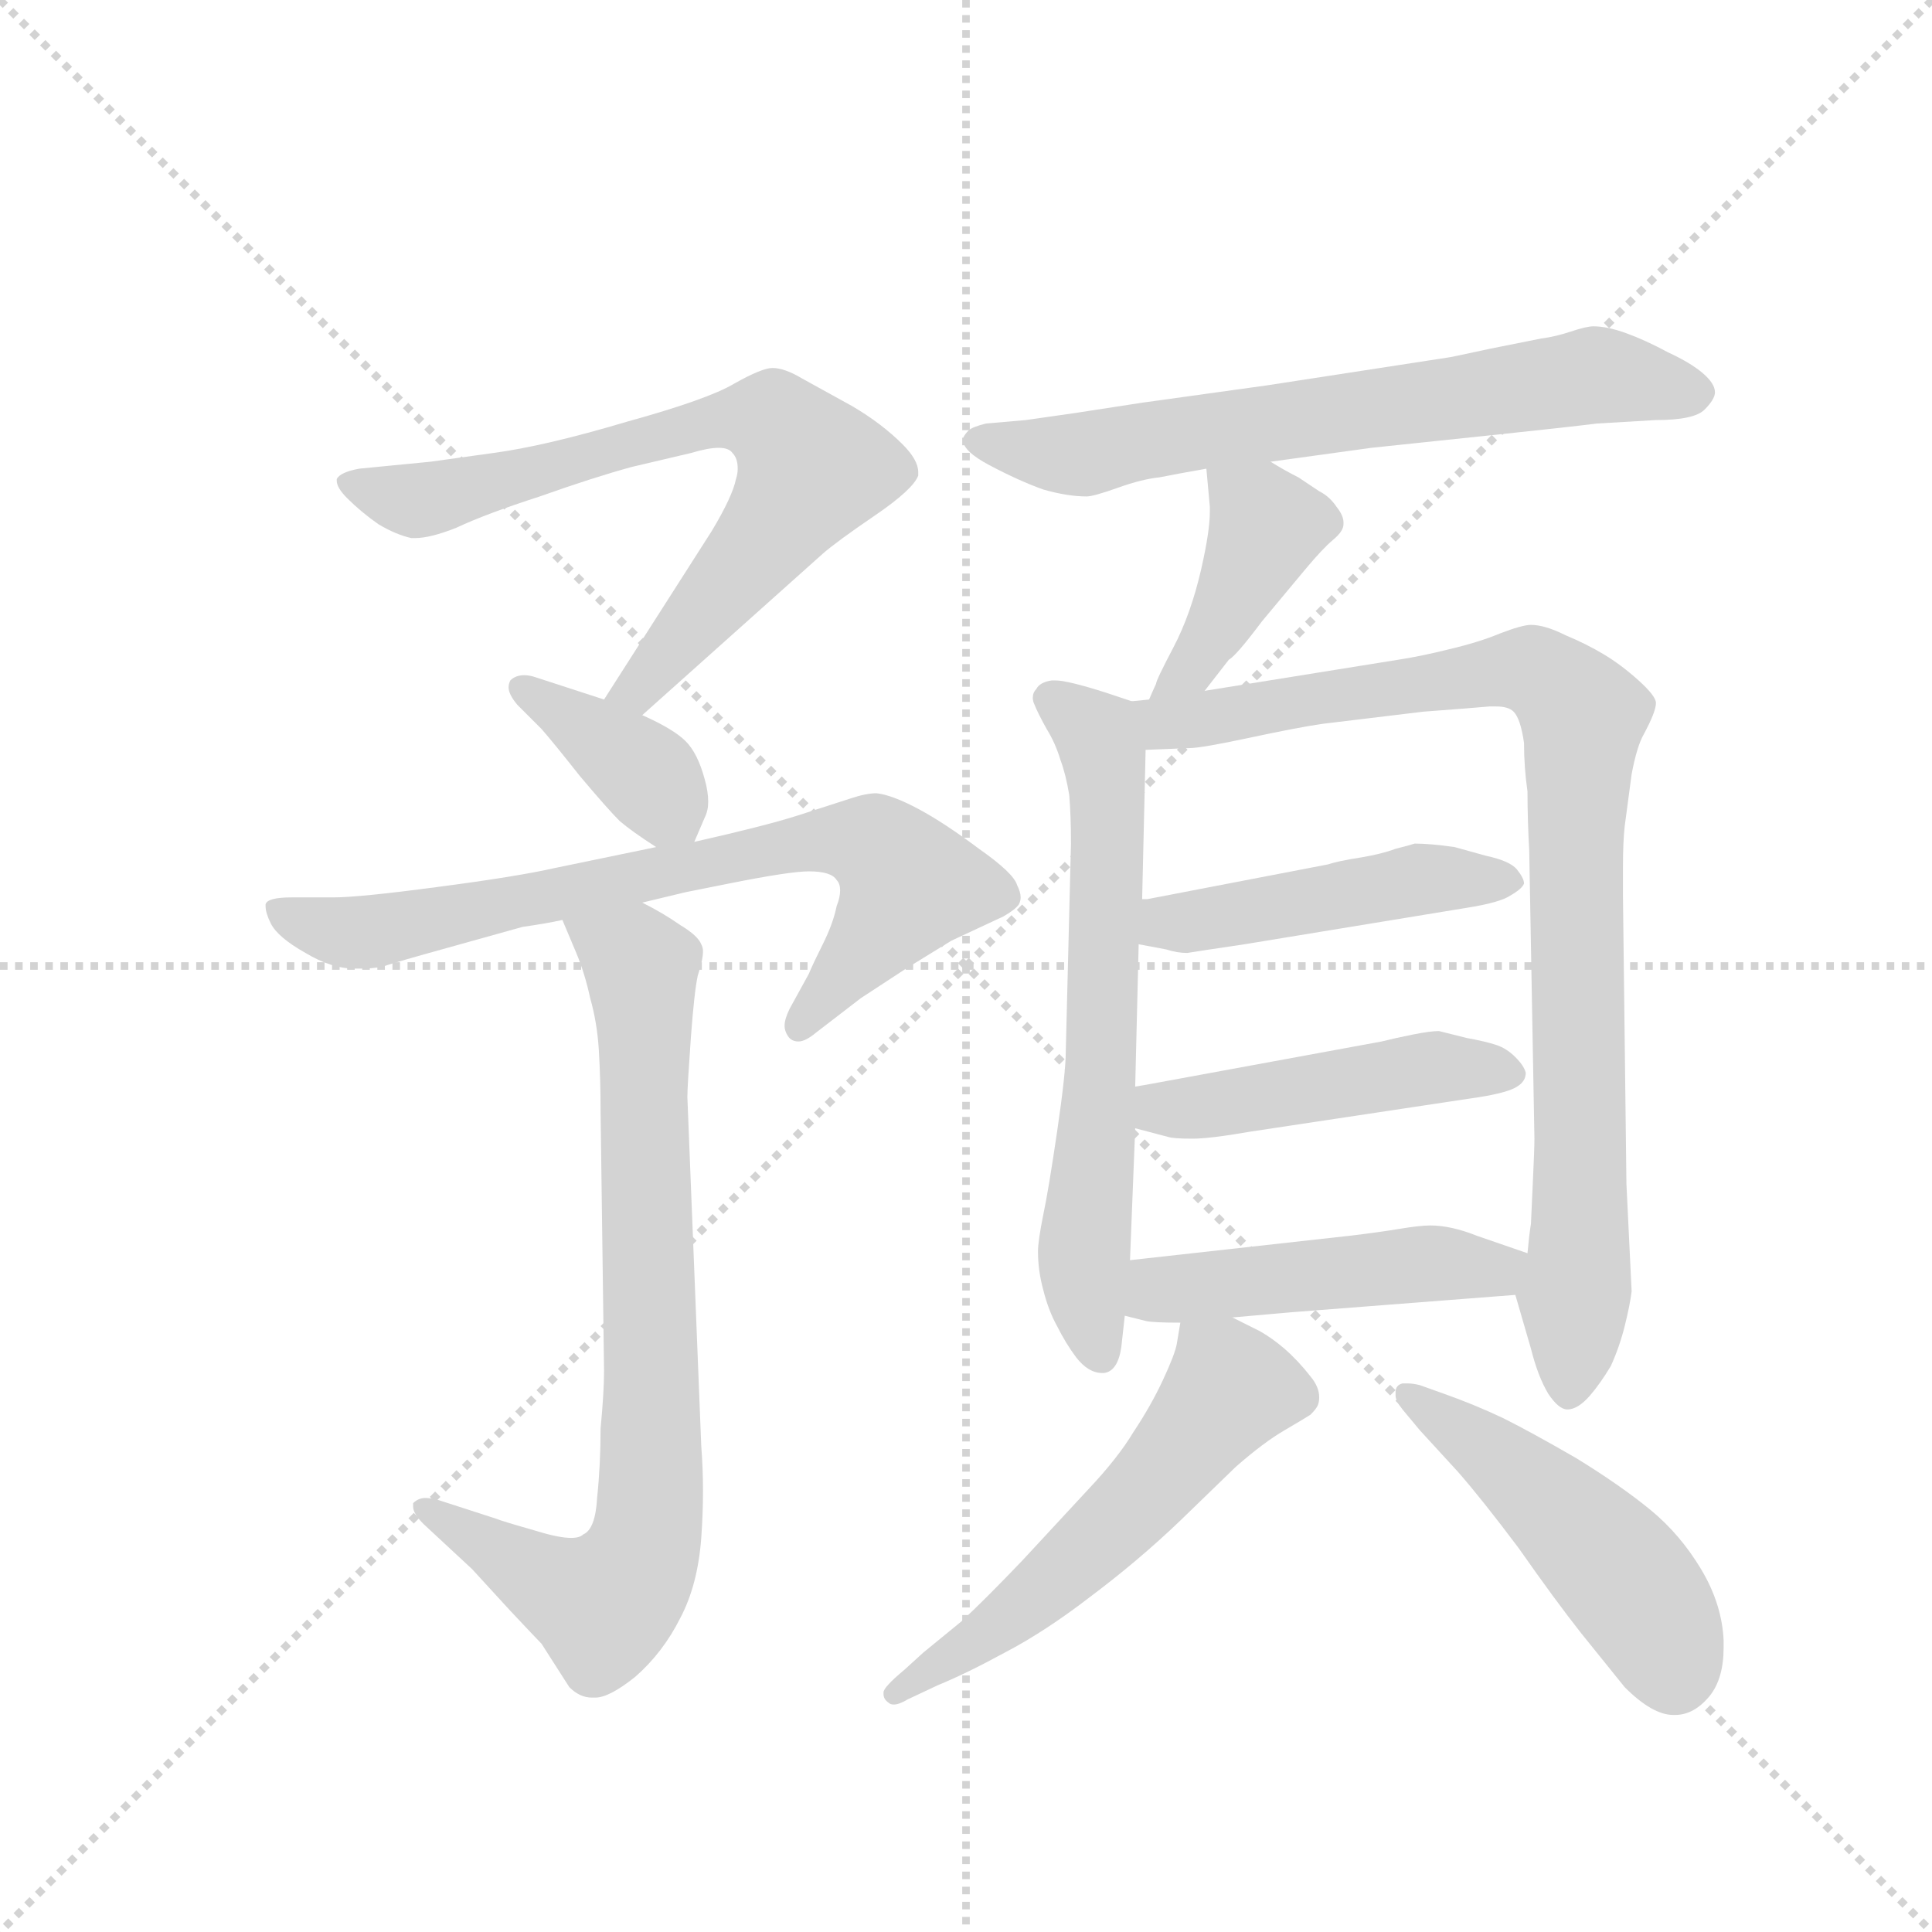<svg version="1.1" viewBox="0 0 1024 1024" xmlns="http://www.w3.org/2000/svg">
  <g stroke="lightgray" stroke-dasharray="1,1" stroke-width="1" transform="scale(4, 4)">
    <line x1="0" y1="0" x2="256" y2="256"></line>
    <line x1="256" y1="0" x2="0" y2="256"></line>
    <line x1="128" y1="0" x2="128" y2="256"></line>
    <line x1="0" y1="128" x2="256" y2="128"></line>
  </g>
  <g transform="scale(0.92, -0.92) translate(60, -850)">
    <style type="text/css">
      
        @keyframes keyframes0 {
          from {
            stroke: blue;
            stroke-dashoffset: 716;
            stroke-width: 128;
          }
          70% {
            animation-timing-function: step-end;
            stroke: blue;
            stroke-dashoffset: 0;
            stroke-width: 128;
          }
          to {
            stroke: black;
            stroke-width: 1024;
          }
        }
        #make-me-a-hanzi-animation-0 {
          animation: keyframes0 0.833s both;
          animation-delay: 0s;
          animation-timing-function: linear;
        }
      
        @keyframes keyframes1 {
          from {
            stroke: blue;
            stroke-dashoffset: 379;
            stroke-width: 128;
          }
          55% {
            animation-timing-function: step-end;
            stroke: blue;
            stroke-dashoffset: 0;
            stroke-width: 128;
          }
          to {
            stroke: black;
            stroke-width: 1024;
          }
        }
        #make-me-a-hanzi-animation-1 {
          animation: keyframes1 0.558s both;
          animation-delay: 0.833s;
          animation-timing-function: linear;
        }
      
        @keyframes keyframes2 {
          from {
            stroke: blue;
            stroke-dashoffset: 742;
            stroke-width: 128;
          }
          71% {
            animation-timing-function: step-end;
            stroke: blue;
            stroke-dashoffset: 0;
            stroke-width: 128;
          }
          to {
            stroke: black;
            stroke-width: 1024;
          }
        }
        #make-me-a-hanzi-animation-2 {
          animation: keyframes2 0.854s both;
          animation-delay: 1.391s;
          animation-timing-function: linear;
        }
      
        @keyframes keyframes3 {
          from {
            stroke: blue;
            stroke-dashoffset: 796;
            stroke-width: 128;
          }
          72% {
            animation-timing-function: step-end;
            stroke: blue;
            stroke-dashoffset: 0;
            stroke-width: 128;
          }
          to {
            stroke: black;
            stroke-width: 1024;
          }
        }
        #make-me-a-hanzi-animation-3 {
          animation: keyframes3 0.898s both;
          animation-delay: 2.245s;
          animation-timing-function: linear;
        }
      
        @keyframes keyframes4 {
          from {
            stroke: blue;
            stroke-dashoffset: 676;
            stroke-width: 128;
          }
          69% {
            animation-timing-function: step-end;
            stroke: blue;
            stroke-dashoffset: 0;
            stroke-width: 128;
          }
          to {
            stroke: black;
            stroke-width: 1024;
          }
        }
        #make-me-a-hanzi-animation-4 {
          animation: keyframes4 0.8s both;
          animation-delay: 3.143s;
          animation-timing-function: linear;
        }
      
        @keyframes keyframes5 {
          from {
            stroke: blue;
            stroke-dashoffset: 413;
            stroke-width: 128;
          }
          57% {
            animation-timing-function: step-end;
            stroke: blue;
            stroke-dashoffset: 0;
            stroke-width: 128;
          }
          to {
            stroke: black;
            stroke-width: 1024;
          }
        }
        #make-me-a-hanzi-animation-5 {
          animation: keyframes5 0.586s both;
          animation-delay: 3.943s;
          animation-timing-function: linear;
        }
      
        @keyframes keyframes6 {
          from {
            stroke: blue;
            stroke-dashoffset: 653;
            stroke-width: 128;
          }
          68% {
            animation-timing-function: step-end;
            stroke: blue;
            stroke-dashoffset: 0;
            stroke-width: 128;
          }
          to {
            stroke: black;
            stroke-width: 1024;
          }
        }
        #make-me-a-hanzi-animation-6 {
          animation: keyframes6 0.781s both;
          animation-delay: 4.529s;
          animation-timing-function: linear;
        }
      
        @keyframes keyframes7 {
          from {
            stroke: blue;
            stroke-dashoffset: 910;
            stroke-width: 128;
          }
          75% {
            animation-timing-function: step-end;
            stroke: blue;
            stroke-dashoffset: 0;
            stroke-width: 128;
          }
          to {
            stroke: black;
            stroke-width: 1024;
          }
        }
        #make-me-a-hanzi-animation-7 {
          animation: keyframes7 0.991s both;
          animation-delay: 5.31s;
          animation-timing-function: linear;
        }
      
        @keyframes keyframes8 {
          from {
            stroke: blue;
            stroke-dashoffset: 469;
            stroke-width: 128;
          }
          60% {
            animation-timing-function: step-end;
            stroke: blue;
            stroke-dashoffset: 0;
            stroke-width: 128;
          }
          to {
            stroke: black;
            stroke-width: 1024;
          }
        }
        #make-me-a-hanzi-animation-8 {
          animation: keyframes8 0.632s both;
          animation-delay: 6.301s;
          animation-timing-function: linear;
        }
      
        @keyframes keyframes9 {
          from {
            stroke: blue;
            stroke-dashoffset: 471;
            stroke-width: 128;
          }
          61% {
            animation-timing-function: step-end;
            stroke: blue;
            stroke-dashoffset: 0;
            stroke-width: 128;
          }
          to {
            stroke: black;
            stroke-width: 1024;
          }
        }
        #make-me-a-hanzi-animation-9 {
          animation: keyframes9 0.633s both;
          animation-delay: 6.933s;
          animation-timing-function: linear;
        }
      
        @keyframes keyframes10 {
          from {
            stroke: blue;
            stroke-dashoffset: 477;
            stroke-width: 128;
          }
          61% {
            animation-timing-function: step-end;
            stroke: blue;
            stroke-dashoffset: 0;
            stroke-width: 128;
          }
          to {
            stroke: black;
            stroke-width: 1024;
          }
        }
        #make-me-a-hanzi-animation-10 {
          animation: keyframes10 0.638s both;
          animation-delay: 7.566s;
          animation-timing-function: linear;
        }
      
        @keyframes keyframes11 {
          from {
            stroke: blue;
            stroke-dashoffset: 559;
            stroke-width: 128;
          }
          65% {
            animation-timing-function: step-end;
            stroke: blue;
            stroke-dashoffset: 0;
            stroke-width: 128;
          }
          to {
            stroke: black;
            stroke-width: 1024;
          }
        }
        #make-me-a-hanzi-animation-11 {
          animation: keyframes11 0.705s both;
          animation-delay: 8.204s;
          animation-timing-function: linear;
        }
      
        @keyframes keyframes12 {
          from {
            stroke: blue;
            stroke-dashoffset: 485;
            stroke-width: 128;
          }
          61% {
            animation-timing-function: step-end;
            stroke: blue;
            stroke-dashoffset: 0;
            stroke-width: 128;
          }
          to {
            stroke: black;
            stroke-width: 1024;
          }
        }
        #make-me-a-hanzi-animation-12 {
          animation: keyframes12 0.645s both;
          animation-delay: 8.909s;
          animation-timing-function: linear;
        }
      
    </style>
    
      <path d="M 310 438 L 414 531 Q 422 538 444 553 Q 466 568 469 576 L 469 578 Q 469 585 460 594 Q 448 606 431 616 L 402 632 Q 392 638 385 638 Q 379 638 363 629 Q 348 620 301 607 Q 254 593 224 589 L 188 584 L 147 580 Q 136 578 134 574 L 134 573 Q 134 569 140 563 Q 148 555 158 548 Q 168 542 177 540 L 179 540 Q 188 540 203 546 Q 220 554 251 564 Q 282 575 304 581 L 338 589 Q 348 592 354 592 Q 360 592 362 589 Q 365 586 365 580 Q 365 577 364 574 Q 362 564 350 544 L 288 447 C 272 422 288 418 310 438 Z" fill="lightgray"></path>
    
      <path d="M 340 365 L 346 379 Q 348 383 348 388 Q 348 394 346 401 Q 342 416 335 423 Q 328 430 310 438 L 288 447 L 248 460 Q 245 461 242 461 Q 237 461 234 458 Q 233 456 233 454 Q 233 450 238 444 L 252 430 Q 259 422 274 403 Q 290 384 297 377 Q 304 371 318 362 C 334 351 334 351 340 365 Z" fill="lightgray"></path>
    
      <path d="M 310 330 L 335 336 L 360 341 Q 395 348 406 348 Q 419 348 422 343 Q 424 341 424 337 Q 424 333 422 328 Q 420 318 414 306 Q 408 294 406 289 L 395 269 Q 392 263 392 259 Q 392 256 394 253 Q 396 250 400 250 Q 404 250 410 255 L 436 275 L 462 292 L 488 308 L 518 322 Q 525 326 527 329 Q 528 331 528 333 Q 528 336 526 340 Q 524 347 504 361 Q 484 376 469 384 Q 454 392 445 393 Q 439 393 430 390 L 399 380 Q 380 374 340 365 L 318 362 L 260 350 Q 238 345 192 339 Q 147 333 132 333 L 108 333 Q 94 333 93 329 L 93 328 Q 93 324 96 318 Q 100 310 116 301 Q 131 292 144 292 L 149 292 Q 154 292 160 293 Q 169 296 198 304 L 241 316 Q 255 318 264 320 L 310 330 Z" fill="lightgray"></path>
    
      <path d="M 264 320 L 272 301 Q 277 289 280 275 Q 284 261 285 245 Q 286 228 286 210 L 288 60 Q 288 48 286 27 Q 286 6 284 -13 Q 283 -31 276 -34 Q 274 -36 269 -36 Q 262 -36 249 -32 Q 228 -26 226 -25 L 192 -14 Q 188 -13 185 -13 Q 181 -13 178 -16 L 178 -18 Q 178 -22 184 -28 L 212 -54 L 234 -78 Q 250 -95 252 -97 L 268 -122 Q 274 -128 281 -128 L 283 -128 Q 291 -128 306 -116 Q 322 -102 332 -82 Q 342 -63 344 -36 Q 345 -22 345 -9 Q 345 4 344 17 L 336 218 Q 336 224 338 252 Q 340 279 342 288 Q 345 297 345 302 Q 345 304 344 306 Q 342 311 332 317 Q 322 324 310 330 C 284 345 252 348 264 320 Z" fill="lightgray"></path>
    
      <path d="M 672 584 L 730 592 L 806 600 Q 844 604 860 606 L 894 608 Q 916 608 922 614 Q 928 620 928 624 Q 928 629 921 635 Q 914 641 901 647 Q 888 654 877 658 Q 866 662 858 662 Q 854 662 845 659 Q 836 656 828 655 L 798 649 Q 775 644 774 644 L 670 628 L 598 618 L 559 612 L 531 608 L 508 606 Q 500 604 498 602 Q 496 600 495 598 L 495 596 Q 495 590 510 582 Q 527 573 541 568 Q 555 564 566 564 Q 570 564 584 569 Q 598 574 608 575 Q 618 577 635 580 L 672 584 Z" fill="lightgray"></path>
    
      <path d="M 634 452 L 648 470 Q 652 472 667 492 L 692 522 Q 702 534 708 539 Q 714 544 714 548 L 714 549 Q 714 553 710 558 Q 706 564 700 567 L 688 575 Q 680 579 672 584 C 646 600 632 608 635 580 L 637 558 L 637 555 Q 637 544 632 522 Q 626 496 616 477 Q 606 458 606 456 Q 605 454 602 447 C 590 419 616 428 634 452 Z" fill="lightgray"></path>
    
      <path d="M 592 446 L 577 451 Q 555 458 548 458 L 546 458 Q 539 457 537 453 Q 535 451 535 448 Q 535 446 536 444 Q 538 439 543 430 Q 548 422 551 412 Q 554 404 556 392 Q 557 380 557 364 L 554 244 Q 554 232 549 198 Q 544 164 541 150 Q 538 135 538 129 Q 538 118 541 107 Q 544 95 549 86 Q 554 76 560 68 Q 567 59 575 59 L 576 59 Q 584 60 586 74 L 588 92 L 591 124 L 594 200 L 594 224 L 596 306 L 598 332 L 600 418 C 601 443 601 443 592 446 Z" fill="lightgray"></path>
    
      <path d="M 813 104 L 822 73 Q 826 57 832 47 Q 838 38 843 38 Q 849 38 856 46 Q 862 53 868 63 Q 873 74 876 86 Q 879 98 880 106 L 877 168 L 875 334 L 875 350 Q 875 365 876 374 L 880 404 Q 883 420 887 427 Q 894 440 894 445 Q 894 449 884 458 Q 874 467 864 473 Q 854 479 842 484 Q 830 490 822 490 Q 817 490 804 485 Q 792 480 775 476 Q 759 472 746 470 L 634 452 L 602 447 L 592 446 C 562 442 570 417 600 418 L 625 419 Q 632 419 660 425 Q 688 431 702 433 L 760 440 Q 787 442 798 443 L 802 443 Q 809 443 812 440 Q 816 436 818 422 Q 818 408 820 394 Q 820 378 821 360 L 824 194 Q 824 188 823 167 L 822 145 Q 821 139 820 128 C 817 98 810 115 813 104 Z" fill="lightgray"></path>
    
      <path d="M 596 306 L 612 303 Q 618 301 624 301 Q 630 302 657 306 L 785 327 Q 804 330 810 334 Q 817 338 818 341 Q 818 344 814 349 Q 810 354 796 357 L 778 362 Q 764 364 755 364 Q 752 363 744 361 Q 736 358 724 356 Q 711 354 705 352 L 601 332 L 598 332 C 568 329 567 312 596 306 Z" fill="lightgray"></path>
    
      <path d="M 594 200 L 613 195 Q 616 194 627 194 Q 637 194 660 198 L 786 217 Q 808 220 814 224 Q 819 227 819 232 Q 818 236 813 241 Q 808 246 802 248 Q 796 250 785 252 L 769 256 Q 764 256 754 254 Q 744 252 736 250 L 600 225 L 594 224 C 564 219 565 208 594 200 Z" fill="lightgray"></path>
    
      <path d="M 650 91 L 684 94 L 813 104 C 843 106 848 118 820 128 L 791 138 Q 776 144 764 144 Q 758 144 746 142 Q 734 140 717 138 L 591 124 C 561 121 559 99 588 92 L 600 89 Q 604 88 620 88 L 650 91 Z" fill="lightgray"></path>
    
      <path d="M 620 88 L 618 76 Q 617 70 610 55 Q 603 40 593 25 Q 584 10 567 -8 L 529 -49 Q 508 -71 494 -84 L 472 -102 L 461 -112 Q 449 -122 449 -125 L 449 -126 Q 449 -129 452 -131 Q 453 -132 455 -132 Q 458 -132 463 -129 L 480 -121 Q 497 -114 519 -102 Q 542 -90 568 -70 Q 596 -49 620 -26 L 652 5 Q 668 19 680 26 Q 692 33 695 35 Q 698 38 699 40 Q 700 42 700 45 Q 700 51 695 57 Q 688 66 680 73 Q 673 79 666 83 L 650 91 C 623 104 623 105 620 88 Z" fill="lightgray"></path>
    
      <path d="M 758 26 L 780 2 Q 794 -14 815 -42 Q 836 -72 851 -91 L 876 -122 Q 892 -138 904 -138 L 905 -138 Q 916 -138 925 -127 Q 933 -117 933 -99 L 933 -95 Q 932 -74 920 -54 Q 908 -34 891 -20 Q 874 -6 848 10 Q 822 25 806 33 Q 789 41 772 47 L 758 52 Q 754 53 751 53 L 748 53 Q 744 52 744 48 L 744 46 Q 744 43 748 38 L 758 26 Z" fill="lightgray"></path>
    
    
      <clipPath id="make-me-a-hanzi-clip-0">
        <path d="M 310 438 L 414 531 Q 422 538 444 553 Q 466 568 469 576 L 469 578 Q 469 585 460 594 Q 448 606 431 616 L 402 632 Q 392 638 385 638 Q 379 638 363 629 Q 348 620 301 607 Q 254 593 224 589 L 188 584 L 147 580 Q 136 578 134 574 L 134 573 Q 134 569 140 563 Q 148 555 158 548 Q 168 542 177 540 L 179 540 Q 188 540 203 546 Q 220 554 251 564 Q 282 575 304 581 L 338 589 Q 348 592 354 592 Q 360 592 362 589 Q 365 586 365 580 Q 365 577 364 574 Q 362 564 350 544 L 288 447 C 272 422 288 418 310 438 Z"></path>
      </clipPath>
      <path clip-path="url(#make-me-a-hanzi-clip-0)" d="M 142 574 L 163 564 L 190 563 L 357 609 L 392 602 L 408 580 L 403 571 L 318 464 L 308 453 L 296 451" fill="none" id="make-me-a-hanzi-animation-0" stroke-dasharray="588 1176" stroke-linecap="round"></path>
    
      <clipPath id="make-me-a-hanzi-clip-1">
        <path d="M 340 365 L 346 379 Q 348 383 348 388 Q 348 394 346 401 Q 342 416 335 423 Q 328 430 310 438 L 288 447 L 248 460 Q 245 461 242 461 Q 237 461 234 458 Q 233 456 233 454 Q 233 450 238 444 L 252 430 Q 259 422 274 403 Q 290 384 297 377 Q 304 371 318 362 C 334 351 334 351 340 365 Z"></path>
      </clipPath>
      <path clip-path="url(#make-me-a-hanzi-clip-1)" d="M 240 454 L 305 410 L 333 376" fill="none" id="make-me-a-hanzi-animation-1" stroke-dasharray="251 502" stroke-linecap="round"></path>
    
      <clipPath id="make-me-a-hanzi-clip-2">
        <path d="M 310 330 L 335 336 L 360 341 Q 395 348 406 348 Q 419 348 422 343 Q 424 341 424 337 Q 424 333 422 328 Q 420 318 414 306 Q 408 294 406 289 L 395 269 Q 392 263 392 259 Q 392 256 394 253 Q 396 250 400 250 Q 404 250 410 255 L 436 275 L 462 292 L 488 308 L 518 322 Q 525 326 527 329 Q 528 331 528 333 Q 528 336 526 340 Q 524 347 504 361 Q 484 376 469 384 Q 454 392 445 393 Q 439 393 430 390 L 399 380 Q 380 374 340 365 L 318 362 L 260 350 Q 238 345 192 339 Q 147 333 132 333 L 108 333 Q 94 333 93 329 L 93 328 Q 93 324 96 318 Q 100 310 116 301 Q 131 292 144 292 L 149 292 Q 154 292 160 293 Q 169 296 198 304 L 241 316 Q 255 318 264 320 L 310 330 Z"></path>
      </clipPath>
      <path clip-path="url(#make-me-a-hanzi-clip-2)" d="M 101 329 L 117 317 L 153 313 L 409 366 L 443 364 L 464 340 L 401 259" fill="none" id="make-me-a-hanzi-animation-2" stroke-dasharray="614 1228" stroke-linecap="round"></path>
    
      <clipPath id="make-me-a-hanzi-clip-3">
        <path d="M 264 320 L 272 301 Q 277 289 280 275 Q 284 261 285 245 Q 286 228 286 210 L 288 60 Q 288 48 286 27 Q 286 6 284 -13 Q 283 -31 276 -34 Q 274 -36 269 -36 Q 262 -36 249 -32 Q 228 -26 226 -25 L 192 -14 Q 188 -13 185 -13 Q 181 -13 178 -16 L 178 -18 Q 178 -22 184 -28 L 212 -54 L 234 -78 Q 250 -95 252 -97 L 268 -122 Q 274 -128 281 -128 L 283 -128 Q 291 -128 306 -116 Q 322 -102 332 -82 Q 342 -63 344 -36 Q 345 -22 345 -9 Q 345 4 344 17 L 336 218 Q 336 224 338 252 Q 340 279 342 288 Q 345 297 345 302 Q 345 304 344 306 Q 342 311 332 317 Q 322 324 310 330 C 284 345 252 348 264 320 Z"></path>
      </clipPath>
      <path clip-path="url(#make-me-a-hanzi-clip-3)" d="M 272 318 L 305 298 L 309 289 L 316 55 L 312 -40 L 288 -75 L 261 -65 L 183 -17" fill="none" id="make-me-a-hanzi-animation-3" stroke-dasharray="668 1336" stroke-linecap="round"></path>
    
      <clipPath id="make-me-a-hanzi-clip-4">
        <path d="M 672 584 L 730 592 L 806 600 Q 844 604 860 606 L 894 608 Q 916 608 922 614 Q 928 620 928 624 Q 928 629 921 635 Q 914 641 901 647 Q 888 654 877 658 Q 866 662 858 662 Q 854 662 845 659 Q 836 656 828 655 L 798 649 Q 775 644 774 644 L 670 628 L 598 618 L 559 612 L 531 608 L 508 606 Q 500 604 498 602 Q 496 600 495 598 L 495 596 Q 495 590 510 582 Q 527 573 541 568 Q 555 564 566 564 Q 570 564 584 569 Q 598 574 608 575 Q 618 577 635 580 L 672 584 Z"></path>
      </clipPath>
      <path clip-path="url(#make-me-a-hanzi-clip-4)" d="M 501 597 L 562 588 L 858 634 L 916 624" fill="none" id="make-me-a-hanzi-animation-4" stroke-dasharray="548 1096" stroke-linecap="round"></path>
    
      <clipPath id="make-me-a-hanzi-clip-5">
        <path d="M 634 452 L 648 470 Q 652 472 667 492 L 692 522 Q 702 534 708 539 Q 714 544 714 548 L 714 549 Q 714 553 710 558 Q 706 564 700 567 L 688 575 Q 680 579 672 584 C 646 600 632 608 635 580 L 637 558 L 637 555 Q 637 544 632 522 Q 626 496 616 477 Q 606 458 606 456 Q 605 454 602 447 C 590 419 616 428 634 452 Z"></path>
      </clipPath>
      <path clip-path="url(#make-me-a-hanzi-clip-5)" d="M 642 575 L 670 547 L 626 465 L 607 450" fill="none" id="make-me-a-hanzi-animation-5" stroke-dasharray="285 570" stroke-linecap="round"></path>
    
      <clipPath id="make-me-a-hanzi-clip-6">
        <path d="M 592 446 L 577 451 Q 555 458 548 458 L 546 458 Q 539 457 537 453 Q 535 451 535 448 Q 535 446 536 444 Q 538 439 543 430 Q 548 422 551 412 Q 554 404 556 392 Q 557 380 557 364 L 554 244 Q 554 232 549 198 Q 544 164 541 150 Q 538 135 538 129 Q 538 118 541 107 Q 544 95 549 86 Q 554 76 560 68 Q 567 59 575 59 L 576 59 Q 584 60 586 74 L 588 92 L 591 124 L 594 200 L 594 224 L 596 306 L 598 332 L 600 418 C 601 443 601 443 592 446 Z"></path>
      </clipPath>
      <path clip-path="url(#make-me-a-hanzi-clip-6)" d="M 543 448 L 563 435 L 577 411 L 575 245 L 564 125 L 576 67" fill="none" id="make-me-a-hanzi-animation-6" stroke-dasharray="525 1050" stroke-linecap="round"></path>
    
      <clipPath id="make-me-a-hanzi-clip-7">
        <path d="M 813 104 L 822 73 Q 826 57 832 47 Q 838 38 843 38 Q 849 38 856 46 Q 862 53 868 63 Q 873 74 876 86 Q 879 98 880 106 L 877 168 L 875 334 L 875 350 Q 875 365 876 374 L 880 404 Q 883 420 887 427 Q 894 440 894 445 Q 894 449 884 458 Q 874 467 864 473 Q 854 479 842 484 Q 830 490 822 490 Q 817 490 804 485 Q 792 480 775 476 Q 759 472 746 470 L 634 452 L 602 447 L 592 446 C 562 442 570 417 600 418 L 625 419 Q 632 419 660 425 Q 688 431 702 433 L 760 440 Q 787 442 798 443 L 802 443 Q 809 443 812 440 Q 816 436 818 422 Q 818 408 820 394 Q 820 378 821 360 L 824 194 Q 824 188 823 167 L 822 145 Q 821 139 820 128 C 817 98 810 115 813 104 Z"></path>
      </clipPath>
      <path clip-path="url(#make-me-a-hanzi-clip-7)" d="M 598 440 L 620 434 L 804 464 L 827 462 L 850 441 L 851 143 L 844 51" fill="none" id="make-me-a-hanzi-animation-7" stroke-dasharray="782 1564" stroke-linecap="round"></path>
    
      <clipPath id="make-me-a-hanzi-clip-8">
        <path d="M 596 306 L 612 303 Q 618 301 624 301 Q 630 302 657 306 L 785 327 Q 804 330 810 334 Q 817 338 818 341 Q 818 344 814 349 Q 810 354 796 357 L 778 362 Q 764 364 755 364 Q 752 363 744 361 Q 736 358 724 356 Q 711 354 705 352 L 601 332 L 598 332 C 568 329 567 312 596 306 Z"></path>
      </clipPath>
      <path clip-path="url(#make-me-a-hanzi-clip-8)" d="M 600 325 L 621 318 L 755 343 L 810 342" fill="none" id="make-me-a-hanzi-animation-8" stroke-dasharray="341 682" stroke-linecap="round"></path>
    
      <clipPath id="make-me-a-hanzi-clip-9">
        <path d="M 594 200 L 613 195 Q 616 194 627 194 Q 637 194 660 198 L 786 217 Q 808 220 814 224 Q 819 227 819 232 Q 818 236 813 241 Q 808 246 802 248 Q 796 250 785 252 L 769 256 Q 764 256 754 254 Q 744 252 736 250 L 600 225 L 594 224 C 564 219 565 208 594 200 Z"></path>
      </clipPath>
      <path clip-path="url(#make-me-a-hanzi-clip-9)" d="M 598 218 L 621 211 L 764 235 L 810 232" fill="none" id="make-me-a-hanzi-animation-9" stroke-dasharray="343 686" stroke-linecap="round"></path>
    
      <clipPath id="make-me-a-hanzi-clip-10">
        <path d="M 650 91 L 684 94 L 813 104 C 843 106 848 118 820 128 L 791 138 Q 776 144 764 144 Q 758 144 746 142 Q 734 140 717 138 L 591 124 C 561 121 559 99 588 92 L 600 89 Q 604 88 620 88 L 650 91 Z"></path>
      </clipPath>
      <path clip-path="url(#make-me-a-hanzi-clip-10)" d="M 596 97 L 608 107 L 754 122 L 801 118 L 811 124" fill="none" id="make-me-a-hanzi-animation-10" stroke-dasharray="349 698" stroke-linecap="round"></path>
    
      <clipPath id="make-me-a-hanzi-clip-11">
        <path d="M 620 88 L 618 76 Q 617 70 610 55 Q 603 40 593 25 Q 584 10 567 -8 L 529 -49 Q 508 -71 494 -84 L 472 -102 L 461 -112 Q 449 -122 449 -125 L 449 -126 Q 449 -129 452 -131 Q 453 -132 455 -132 Q 458 -132 463 -129 L 480 -121 Q 497 -114 519 -102 Q 542 -90 568 -70 Q 596 -49 620 -26 L 652 5 Q 668 19 680 26 Q 692 33 695 35 Q 698 38 699 40 Q 700 42 700 45 Q 700 51 695 57 Q 688 66 680 73 Q 673 79 666 83 L 650 91 C 623 104 623 105 620 88 Z"></path>
      </clipPath>
      <path clip-path="url(#make-me-a-hanzi-clip-11)" d="M 688 45 L 648 50 L 617 9 L 559 -49 L 506 -94 L 455 -125" fill="none" id="make-me-a-hanzi-animation-11" stroke-dasharray="431 862" stroke-linecap="round"></path>
    
      <clipPath id="make-me-a-hanzi-clip-12">
        <path d="M 758 26 L 780 2 Q 794 -14 815 -42 Q 836 -72 851 -91 L 876 -122 Q 892 -138 904 -138 L 905 -138 Q 916 -138 925 -127 Q 933 -117 933 -99 L 933 -95 Q 932 -74 920 -54 Q 908 -34 891 -20 Q 874 -6 848 10 Q 822 25 806 33 Q 789 41 772 47 L 758 52 Q 754 53 751 53 L 748 53 Q 744 52 744 48 L 744 46 Q 744 43 748 38 L 758 26 Z"></path>
      </clipPath>
      <path clip-path="url(#make-me-a-hanzi-clip-12)" d="M 750 48 L 813 2 L 864 -46 L 890 -78 L 905 -115" fill="none" id="make-me-a-hanzi-animation-12" stroke-dasharray="357 714" stroke-linecap="round"></path>
    
  </g>
</svg>